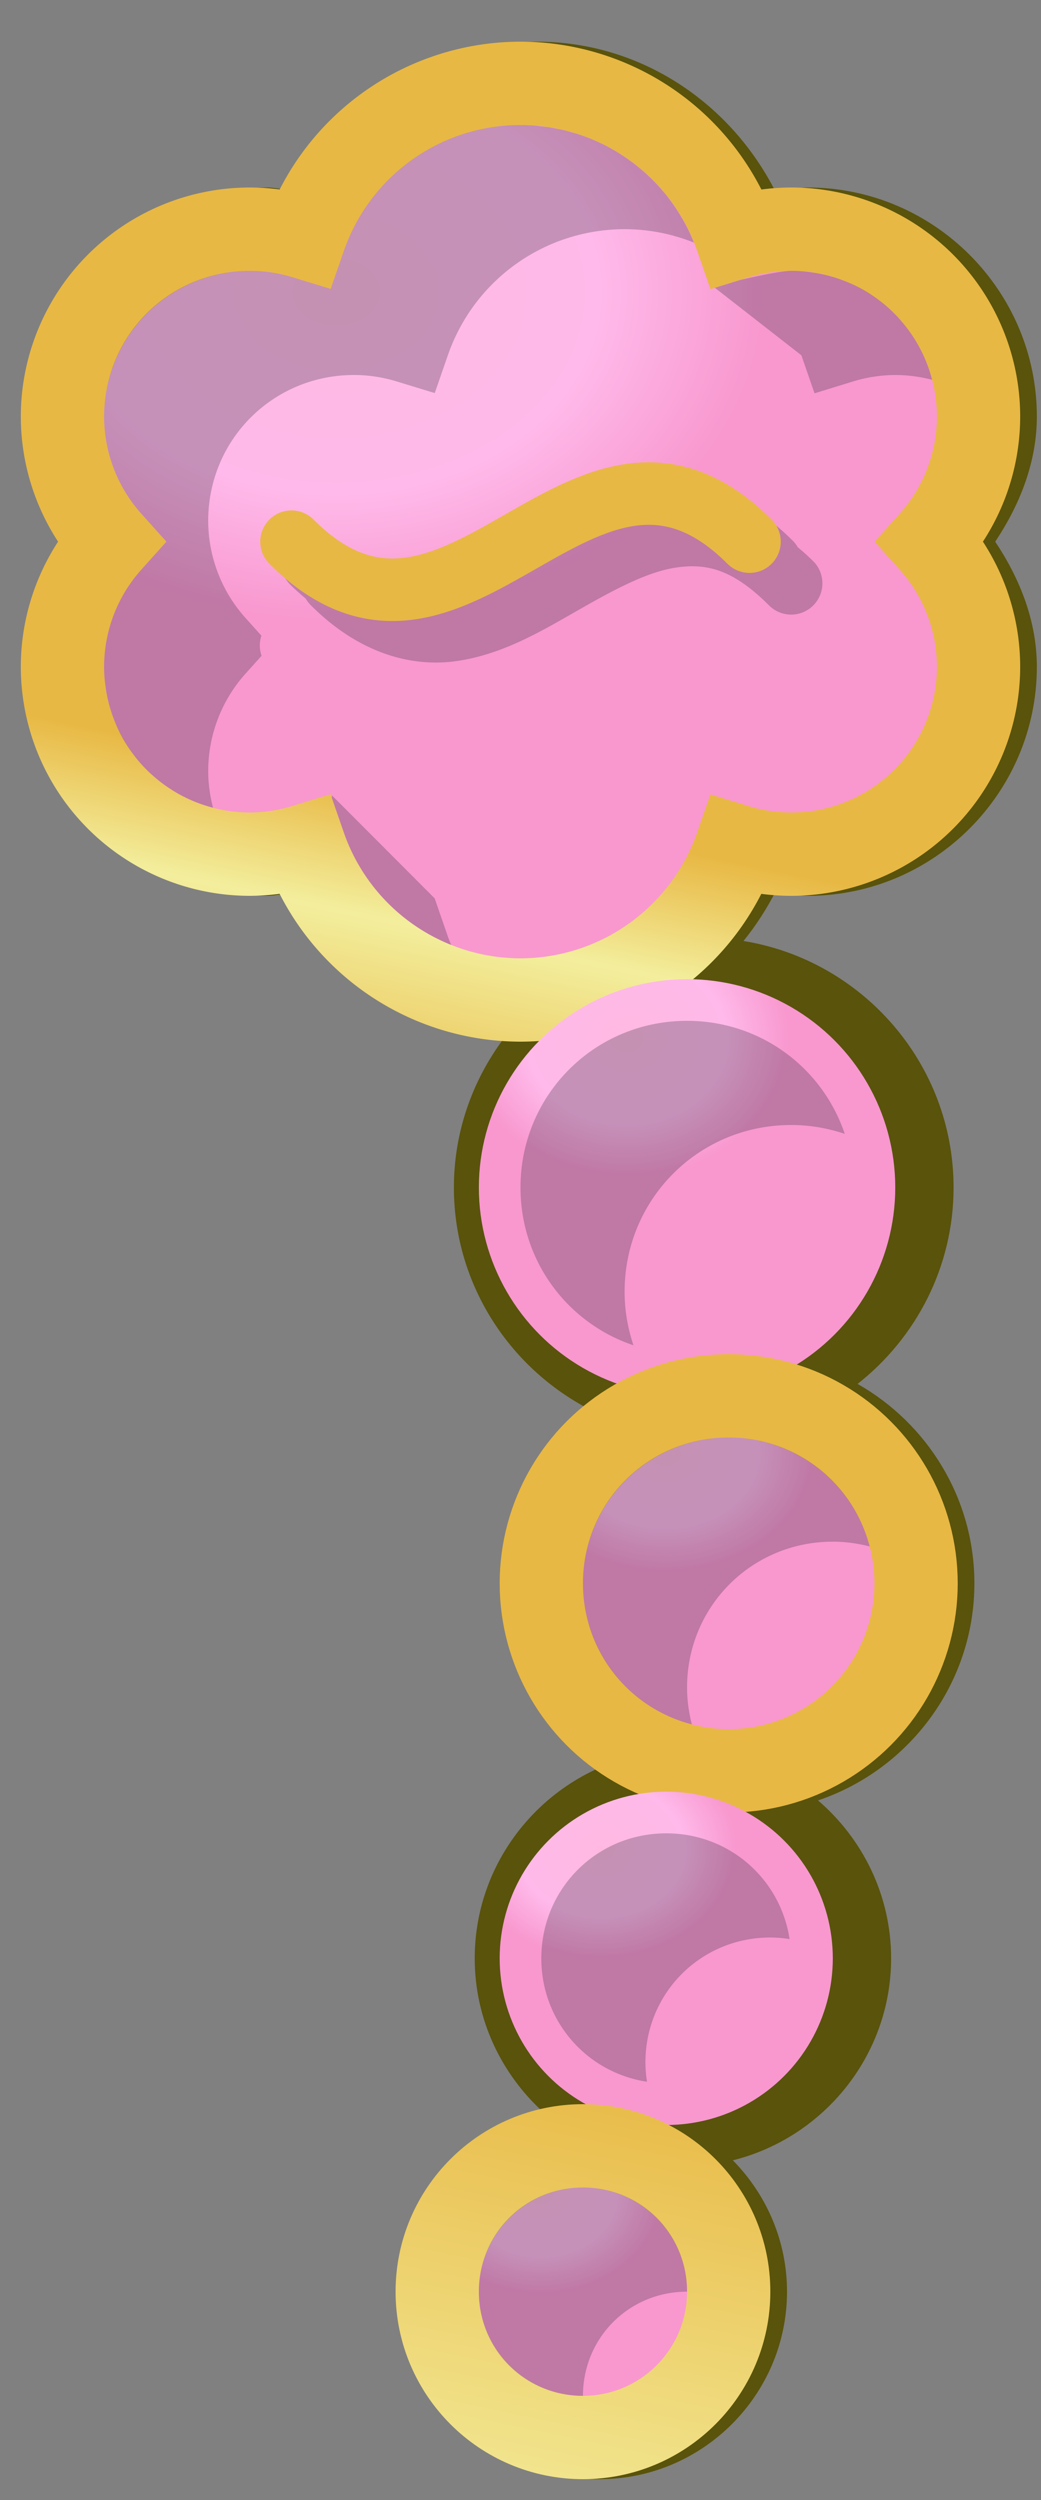 <?xml version="1.0" encoding="UTF-8" standalone="no"?>
<svg xmlns:rdf="http://www.w3.org/1999/02/22-rdf-syntax-ns#" xmlns="http://www.w3.org/2000/svg" height="120" width="50" version="1.1" xmlns:cc="http://creativecommons.org/ns#" xmlns:xlink="http://www.w3.org/1999/xlink" viewBox="0 0 50 120" xmlns:dc="http://purl.org/dc/elements/1.1/">
	<rect x="0" y="0" width="50" height="120" fill="#808080" stroke="none"/>
	<defs>
		<linearGradient id="inner-shine">
			<stop stop-color="#ffb9e1" offset="0"/>
			<stop stop-color="#ffb9ea" offset=".4"/>
			<stop stop-color="#f898cf" offset=".65"/>
			<stop stop-color="#f898cf" offset="1"/>
		</linearGradient>
		<linearGradient id="gold-shine">
			<stop stop-color="#e8b844" offset="0"/>
			<stop stop-color="#e8b844" offset="0.33"/>
			<stop stop-color="#f3ee9d" offset=".38"/>
			<stop stop-color="#e8b844" offset="0.46"/>
			<stop stop-color="#e8b844" offset="0.8"/>
			<stop stop-color="#f3ee9d" offset="1"/>
		</linearGradient>
		<linearGradient id="linearGradient4203" y2="120" xlink:href="#gold-shine" gradientUnits="userSpaceOnUse" x2="10" x1="35"/>
		<radialGradient id="radialGradient4307" xlink:href="#inner-shine" gradientUnits="userSpaceOnUse" cy="49.836" cx="30.09" gradientTransform="matrix(1 0 0 .851 0 7.438)" r="12"/>
		<radialGradient id="radialGradient4315" xlink:href="#inner-shine" gradientUnits="userSpaceOnUse" cy="105.3" cx="25.985" gradientTransform="matrix(1 0 0 .826 0 18.336)" r="9"/>
		<radialGradient id="radialGradient4317" xlink:href="#inner-shine" gradientUnits="userSpaceOnUse" cy="88.739" cx="28.866" gradientTransform="matrix(1 0 0 .81 0 16.887)" r="10"/>
		<radialGradient id="radialGradient4319" xlink:href="#inner-shine" gradientUnits="userSpaceOnUse" cy="69.843" cx="31.978" gradientTransform="matrix(1 -.013 .01 .796 -.708 14.624)" r="11"/>
		<radialGradient id="radialGradient5026" xlink:href="#inner-shine" gradientUnits="userSpaceOnUse" cy="16.153" cx="16.444" gradientTransform="matrix(0 1.01 -1.317 0 37.428 -2.595)" r="24"/>
	</defs>
	<title>Thought Badge</title>
	<g stroke-width="4px" fill="#f00">
		<path d="m25.799 2c-4.939 0.007-9.275 2.905-11.459 7.231-0.514-0.074-1.016-0.23-1.537-0.231h-0.002c-6.051 0-11 4.949-11 11v0.002 0.002c0.004 2.176 0.805 4.204 2 5.996-1.194 1.792-1.996 3.82-2 5.996v0.002 0.002c0 6.051 4.949 11 11 11h0.004 0.002c0.518-0.002 1.018-0.158 1.529-0.232 1.94 3.843 5.579 6.555 9.83 7.119-1.479 1.995-2.365 4.452-2.365 7.113 0 4.718 2.76 8.808 6.742 10.766-2.287 2.019-3.742 4.961-3.742 8.234 0 3.542 1.702 6.698 4.322 8.713-3.692 1.474-6.322 5.086-6.322 9.287 0 2.934 1.289 5.576 3.32 7.41-3.651 1.148-6.32 4.575-6.32 8.59 0 4.947 4.053 9 9 9s9-4.053 9-9c0-2.449-0.998-4.677-2.602-6.305 4.349-1.083 7.602-5.024 7.602-9.695 0-3.025-1.369-5.742-3.51-7.58 4.352-1.469 7.51-5.589 7.51-10.42 0-4.095-2.271-7.679-5.611-9.572 2.799-2.201 4.611-5.609 4.611-9.428 0-5.952-4.389-10.909-10.09-11.832 0.593-0.736 1.116-1.538 1.551-2.398 0.514 0.074 1.016 0.23 1.537 0.23h0.002c6.051 0 11-4.949 11-11v-0.002-0.002c-0.004-2.176-0.805-4.204-2-5.996 1.194-1.792 1.996-3.82 2-5.996v-0.002-0.002c0-6.051-4.949-11-11-11h-0.004-0.002c-0.518 0.002-1.017 0.158-1.529 0.232-2.184-4.327-6.522-7.227-11.463-7.232h-0.002-0.002z" fill="#59530b"/>
		<g stroke="url(#linearGradient4203)">
			<path d="m25 4a11 11 0 0 0 -10.377 7.393 9 9 0 0 0 -2.623 -0.393 9 9 0 0 0 -9 9 9 9 0 0 0 2.305 6 9 9 0 0 0 -2.305 6 9 9 0 0 0 9 9 9 9 0 0 0 2.619 -0.398 11 11 0 0 0 10.381 7.398 11 11 0 0 0 10.377 -7.393 9 9 0 0 0 2.623 0.393 9 9 0 0 0 9 -9 9 9 0 0 0 -2.305 -6 9 9 0 0 0 2.305 -6 9 9 0 0 0 -9 -9 9 9 0 0 0 -2.619 0.398 11 11 0 0 0 -10.381 -7.398z" trasform="translate(0,1)" fill="url(#radialGradient5026)"/>
			<circle cy="57" cx="33" r="10" fill="url(#radialGradient4307)"/>
			<circle cy="76" cx="35" r="9" fill="url(#radialGradient4319)"/>
			<circle cy="94" cx="32" r="8" fill="url(#radialGradient4317)"/>
			<circle cy="110" cx="28" r="7" fill="url(#radialGradient4315)"/>
		</g>
		<path d="m31.951 23.199c-0.285 0.005-0.566 0.026-0.844 0.065-2.219 0.306-4.101 1.433-5.851 2.433s-3.368 1.873-4.774 2.067c-1.405 0.194-2.665-0.068-4.421-1.825a1.5 1.5 0 1 0 -2.122 2.122c0.245 0.245 0.494 0.464 0.745 0.673a1.5 1.5 0 0 0 0.255 0.327c2.244 2.243 4.734 2.981 6.954 2.675 2.219-0.306 4.101-1.433 5.851-2.433s3.368-1.873 4.774-2.067c1.405-0.194 2.665 0.068 4.421 1.825a1.5 1.5 0 1 0 2.122 -2.122c-0.245-0.245-0.494-0.464-0.745-0.673a1.5 1.5 0 0 0 -0.255 -0.327c-1.963-1.962-4.116-2.773-6.11-2.74z" fill-opacity=".251" fill="#1a1828"/>
		<path d="m14 26c8 8 14-8 22 0" stroke="#e8b844" stroke-linecap="round" stroke-width="3px" fill="none"/>
		<path fill-opacity=".25" fill="#1a1828" d="m24.998 6c-0.24 0-0.477 0.01-0.713 0.029-3.537 0.285-6.594 2.624-7.773 6.02l-0.631 1.818-1.842-0.562c-0.661-0.202-1.35-0.305-2.041-0.305-2.916 0.001-5.394 1.75-6.451 4.264-0.176 0.419-0.311 0.859-0.404 1.316s-0.142 0.93-0.143 1.416v0.002 0.002c0.004 1.722 0.642 3.383 1.793 4.664l1.199 1.336-1.199 1.336c-1.007 1.121-1.621 2.532-1.762 4.021-0.02 0.213-0.031 0.428-0.031 0.643v0.002 0.002c0 0.232 0.013 0.46 0.035 0.685 0.005 0.05 0.014 0.099 0.019 0.149 0.018 0.149 0.04 0.296 0.066 0.441 0.061 0.337 0.148 0.665 0.256 0.983 0.019 0.056 0.038 0.111 0.059 0.166 0.12 0.328 0.258 0.647 0.424 0.949 0.001 0.002 0.001 0.004 0.002 0.006 0.175 0.318 0.379 0.619 0.6 0.904 0.013 0.017 0.026 0.036 0.039 0.053 0.22 0.278 0.461 0.54 0.721 0.781 0.022 0.021 0.046 0.04 0.068 0.061 0.824 0.746 1.827 1.301 2.943 1.588-0.145-0.565-0.232-1.154-0.232-1.766v-0.002-0.002c0.004-1.722 0.642-3.383 1.793-4.664l0.771-0.859a1.5 1.5 0 0 1 -0.009 -0.965l-0.762-0.848c-1.151-1.281-1.789-2.942-1.793-4.664v-0.002-0.002c0.002-3.887 3.111-6.995 6.998-6.996 0.691 0 1.38 0.103 2.041 0.305l1.842 0.562 0.631-1.818c1.257-3.622 4.652-6.042 8.486-6.049h0.004c1.166 0.002 2.291 0.23 3.328 0.645-0.085-0.213-0.177-0.421-0.277-0.624-0.098-0.199-0.203-0.393-0.315-0.583-0.002-0.004-0.004-0.007-0.006-0.01-0.001-0.002-0.003-0.003-0.003-0.004-0.226-0.383-0.477-0.747-0.752-1.088-0.002-0.002-0.003-0.004-0.004-0.006-0.002-0.002-0.004-0.004-0.006-0.006-0.271-0.334-0.566-0.646-0.879-0.935-0.016-0.015-0.033-0.03-0.049-0.045-0.305-0.279-0.629-0.534-0.969-0.768-0.027-0.019-0.054-0.036-0.082-0.055-0.341-0.229-0.699-0.437-1.07-0.617-0.019-0.009-0.039-0.018-0.059-0.027-0.371-0.178-0.756-0.33-1.152-0.455-0.117-0.037-0.236-0.069-0.355-0.102-0.1-0.027-0.199-0.056-0.299-0.08-0.103-0.024-0.207-0.042-0.311-0.062-0.119-0.024-0.237-0.05-0.357-0.068-0.136-0.021-0.275-0.034-0.412-0.049-0.087-0.009-0.171-0.024-0.258-0.031-0.009-0.001-0.017-0.001-0.026-0.002-0.227-0.018-0.456-0.027-0.687-0.027h-0.004zm13.002 7c-0.44 0.002-1.489 0.219-2.436 0.436l-1.228 0.378 4.154 3.239 0.633 1.826 1.846-0.568c0.658-0.203 1.342-0.308 2.031-0.311 0.613 0 1.204 0.085 1.77 0.23-0.288-1.116-0.843-2.119-1.59-2.943-0.021-0.022-0.04-0.046-0.061-0.068-0.239-0.257-0.498-0.497-0.773-0.715-0.023-0.018-0.047-0.035-0.071-0.053-0.283-0.219-0.582-0.418-0.898-0.592-0.305-0.167-0.628-0.306-0.959-0.427-0.052-0.019-0.104-0.039-0.156-0.057-0.325-0.11-0.661-0.196-1.006-0.258-0.109-0.019-0.22-0.036-0.33-0.051-0.088-0.011-0.175-0.025-0.264-0.033-0.218-0.02-0.438-0.033-0.662-0.033zm-22.047 25.189c-0.01 0.029-0.011 0.067-0.019 0.098l0.576 1.66c0.874 2.522 2.783 4.458 5.156 5.407 0.001 0 0.003 0.001 0.004 0.001-0.054-0.135-0.112-0.269-0.16-0.408l-0.633-1.826-4.924-4.932zm17.047 10.811c-4.442 0-8 3.558-8 8 0 3.539 2.261 6.51 5.426 7.574-0.272-0.807-0.426-1.671-0.426-2.574 0-4.442 3.558-8 8-8 0.903 0 1.767 0.154 2.574 0.426-1.064-3.165-4.035-5.426-7.574-5.426zm2 20c-3.89 0-7 3.11-7 7 0 3.276 2.21 5.992 5.23 6.77-0.145-0.566-0.23-1.157-0.23-1.77 0-3.89 3.11-7 7-7 0.613 0 1.204 0.085 1.77 0.23-0.778-3.02-3.494-5.23-6.77-5.23zm-3 19c-3.337 0-6 2.663-6 6 0 3.022 2.185 5.484 5.076 5.924-0.046-0.302-0.076-0.609-0.076-0.924 0-3.337 2.663-6 6-6 0.315 0 0.622 0.03 0.924 0.076-0.44-2.891-2.902-5.076-5.924-5.076zm-4 17c-2.785 0-5 2.21-5 5s2.215 5 5 5c0-2.79 2.215-5 5-5 0-2.79-2.215-5-5-5z"/>
	</g>
</svg>
